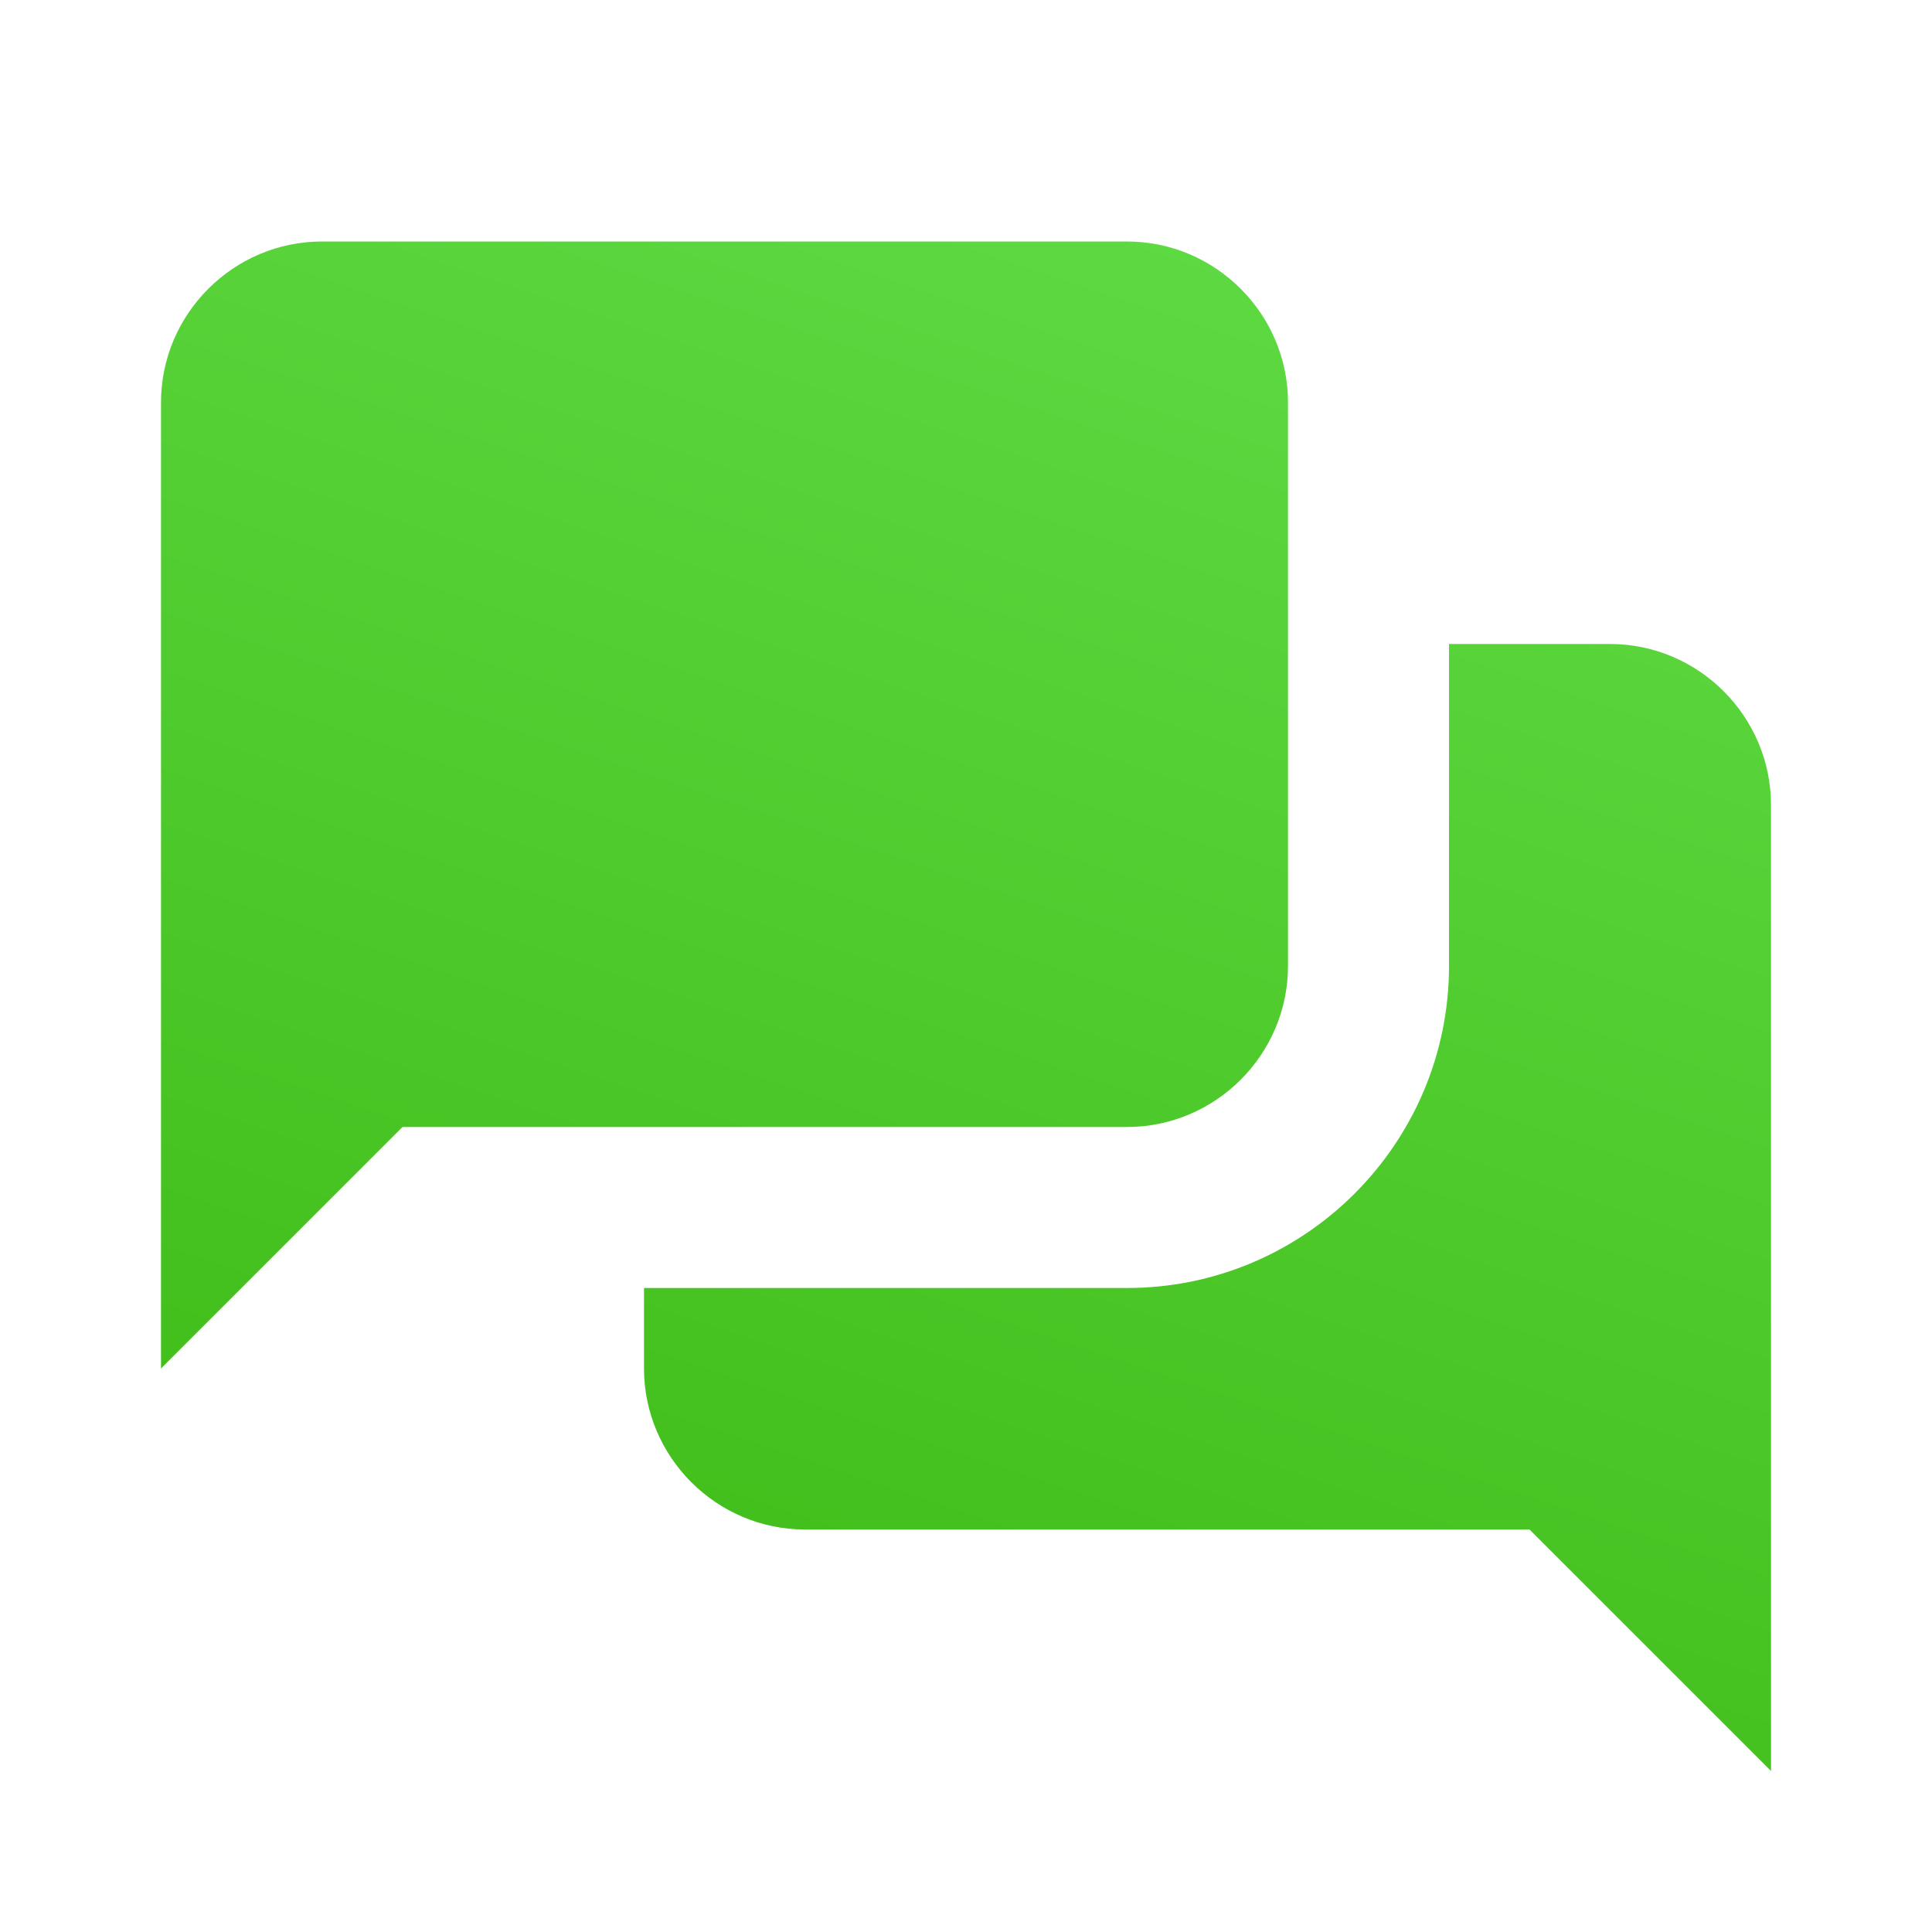 <svg width="24" height="24" viewBox="0 0 24 24" fill="none" xmlns="http://www.w3.org/2000/svg">
<path d="M4 3C2.9 3 2 3.9 2 5V17L5 14H14C15.1 14 16 13.1 16 12V5C16 3.9 15.1 3 14 3H4ZM18 8V12C18 14.206 16.206 16 14 16H8V17C8 18.1 8.9 19 10 19H19L22 22V10C22 8.9 21.1 8 20 8H18Z" fill="url(#paint0_linear)"/>
<defs>
<linearGradient id="paint0_linear" x1="19.5" y1="-0.5" x2="12" y2="22" gradientUnits="userSpaceOnUse">
<stop stop-color="#65E04D"/>
<stop offset="1" stop-color="#40BD18"/>
</linearGradient>
</defs>
</svg>

